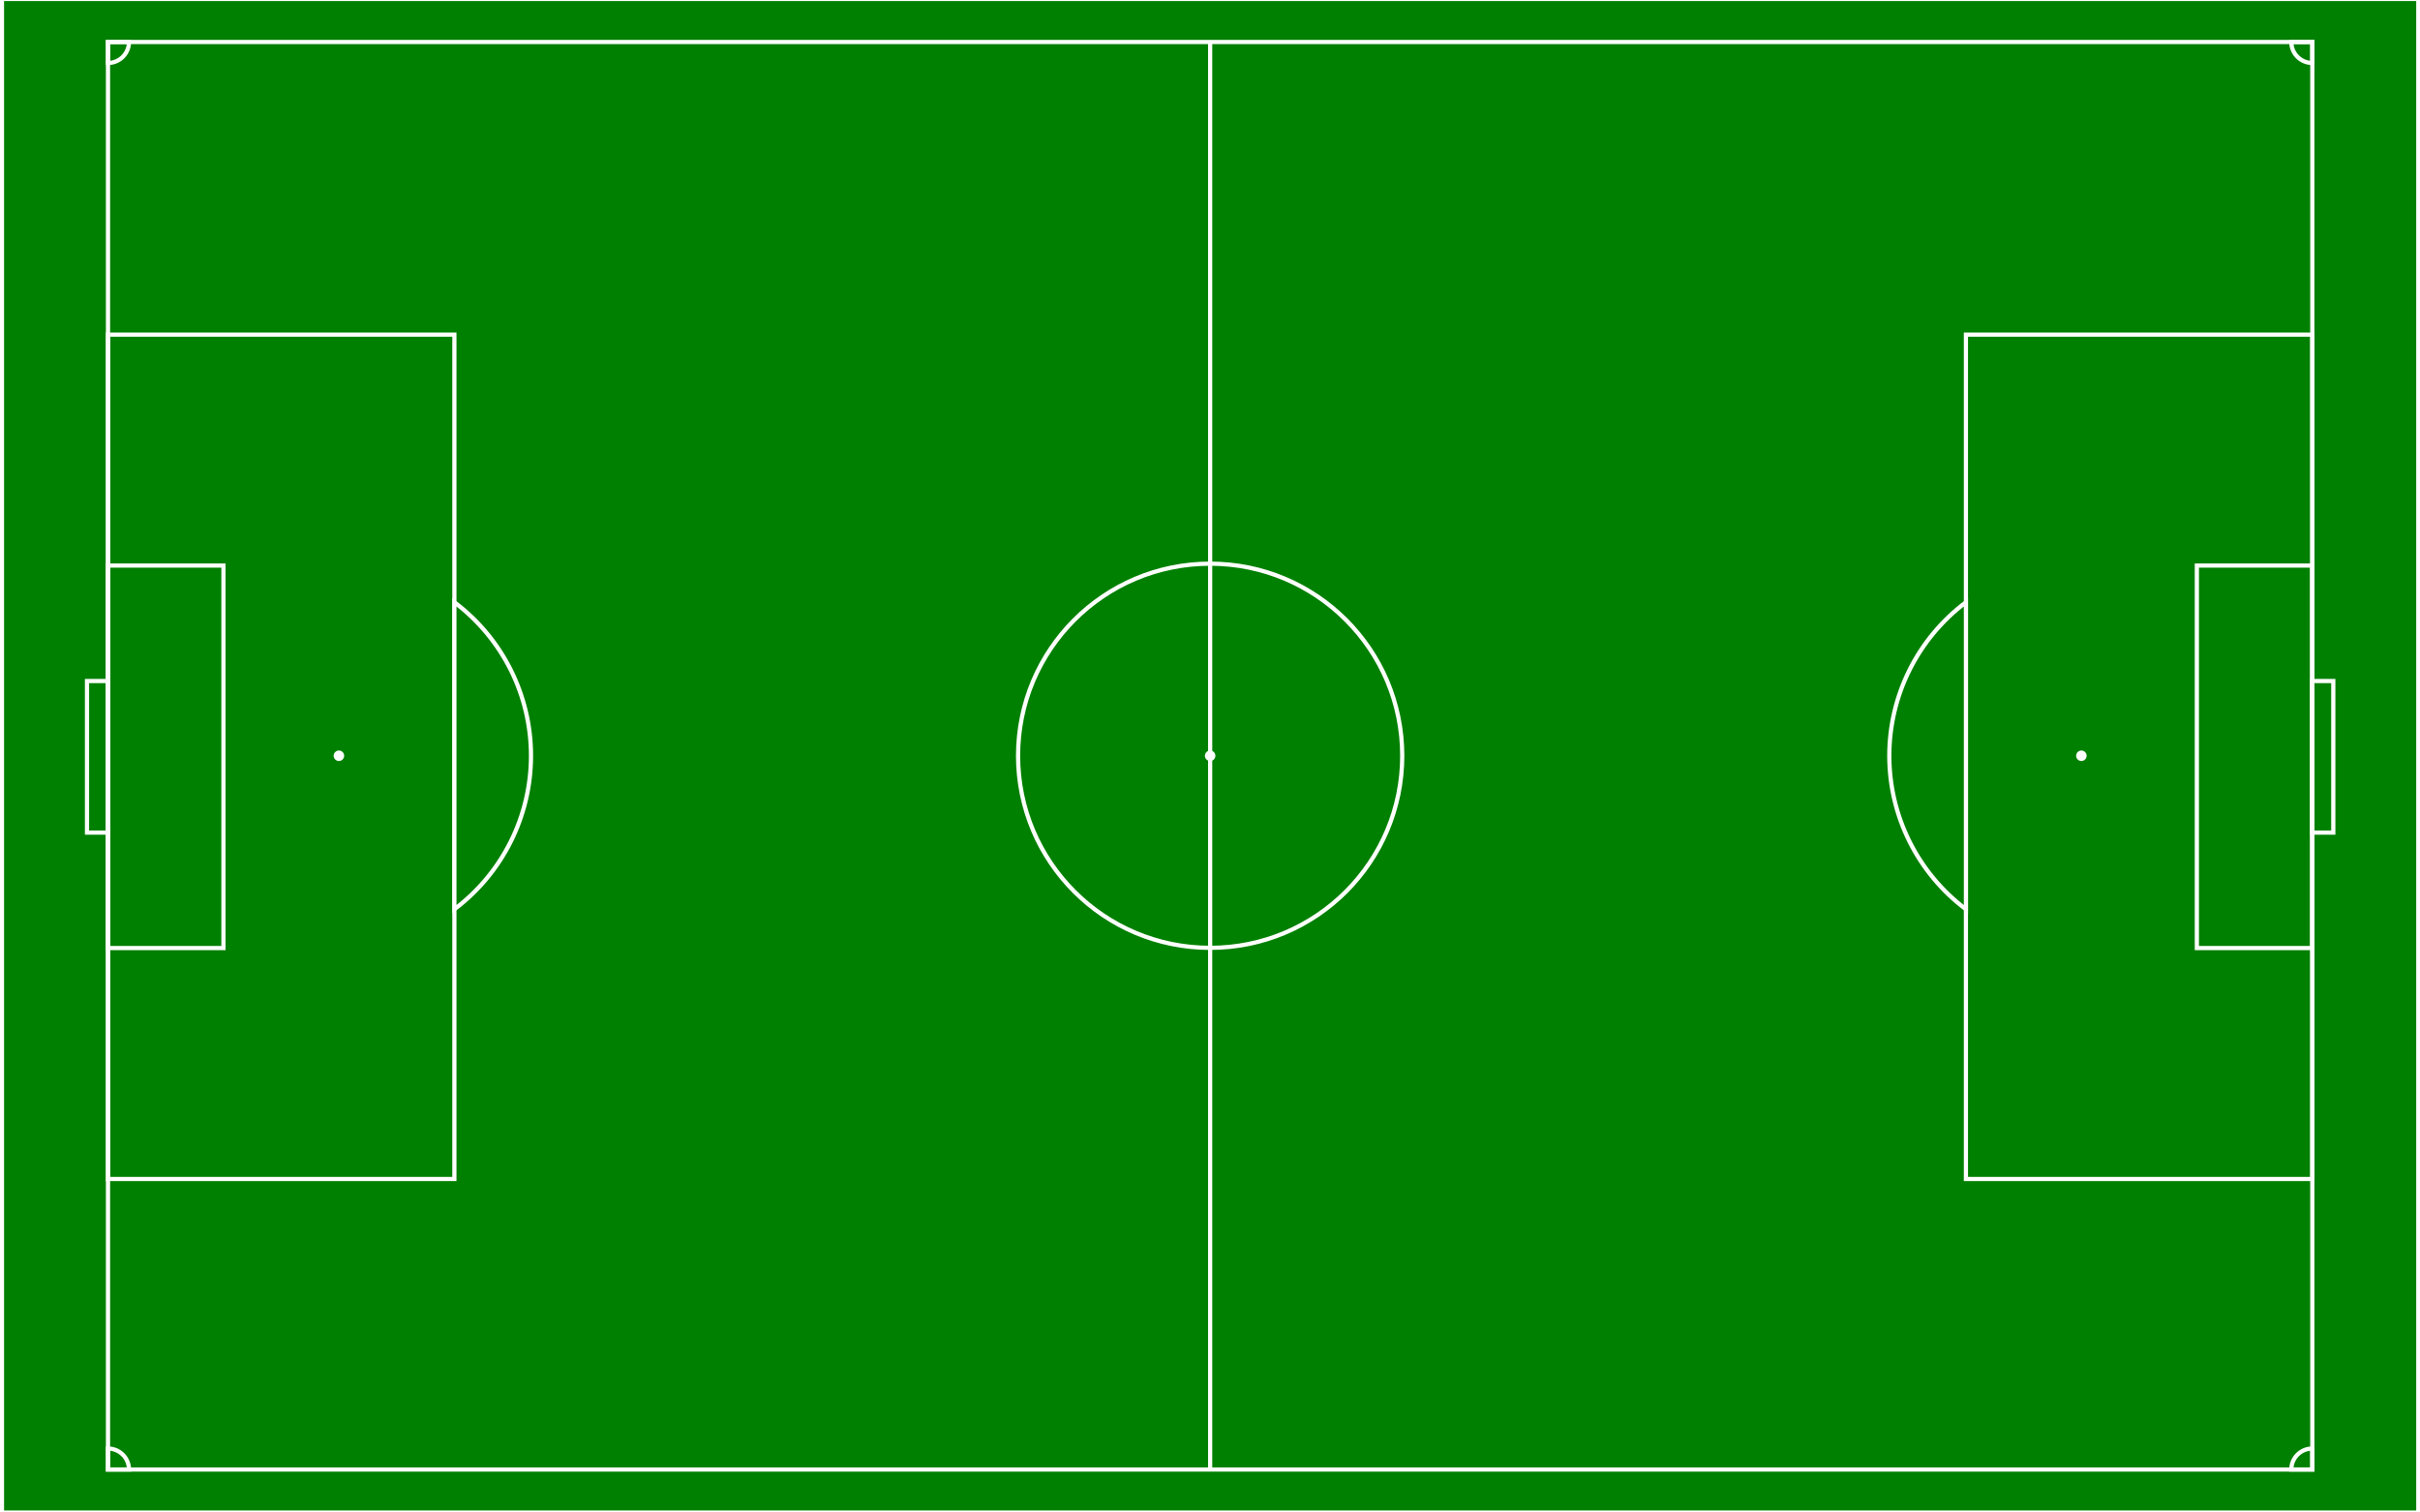 <?xml version="1.0" encoding="UTF-8"?>
<svg xmlns="http://www.w3.org/2000/svg" xmlns:xlink="http://www.w3.org/1999/xlink" width="800px" height="500px" viewBox="0 0 798 500" version="1.1">
<g id="surface1">
<rect x="0" y="0" width="798" height="500" style="fill:rgb(0%,50.196%,0%);fill-opacity:1;stroke:none;"/>
<path style="fill:none;stroke-width:1;stroke-linecap:butt;stroke-linejoin:miter;stroke:rgb(100%,100%,100%);stroke-opacity:1;stroke-miterlimit:4;" d="M 0 0 L 1150 0 L 1150 720 L 0 720 Z M 0 0 " transform="matrix(0.694,0,0,0.694,0,0)"/>
<path style="fill-rule:nonzero;fill:rgb(0%,50.196%,0%);fill-opacity:1;stroke-width:2;stroke-linecap:butt;stroke-linejoin:miter;stroke:rgb(100%,100%,100%);stroke-opacity:1;stroke-miterlimit:4;" d="M 575 20.003 L 50 20.003 L 50 699.997 L 1100 699.997 L 1100 20.003 L 575 20.003 L 575 699.997 Z M 575 20.003 " transform="matrix(0.694,0,0,0.694,0,0)"/>
<path style="fill:none;stroke-width:2;stroke-linecap:butt;stroke-linejoin:miter;stroke:rgb(100%,100%,100%);stroke-opacity:1;stroke-miterlimit:4;" d="M 666.499 360 C 666.499 410.535 625.534 451.502 575 451.502 C 524.466 451.502 483.501 410.535 483.501 360 C 483.501 309.465 524.466 268.498 575 268.498 C 625.534 268.498 666.499 309.465 666.499 360 Z M 666.499 360 " transform="matrix(0.694,0,0,0.694,0,0)"/>
<path style="fill-rule:nonzero;fill:rgb(100%,100%,100%);fill-opacity:1;stroke-width:1;stroke-linecap:butt;stroke-linejoin:miter;stroke:rgb(100%,100%,100%);stroke-opacity:1;stroke-miterlimit:4;" d="M 576.998 360 C 576.998 361.103 576.103 362.002 575 362.002 C 573.897 362.002 573.002 361.103 573.002 360 C 573.002 358.897 573.897 357.998 575 357.998 C 576.103 357.998 576.998 358.897 576.998 360 Z M 576.998 360 " transform="matrix(0.694,0,0,0.694,0,0)"/>
<path style="fill-rule:nonzero;fill:rgb(100%,100%,100%);fill-opacity:1;stroke-width:1;stroke-linecap:butt;stroke-linejoin:miter;stroke:rgb(100%,100%,100%);stroke-opacity:1;stroke-miterlimit:4;" d="M 162 360 C 162 361.103 161.105 362.002 160.002 362.002 C 158.893 362.002 157.998 361.103 157.998 360 C 157.998 358.897 158.893 357.998 160.002 357.998 C 161.105 357.998 162 358.897 162 360 Z M 162 360 " transform="matrix(0.694,0,0,0.694,0,0)"/>
<path style="fill-rule:nonzero;fill:rgb(100%,100%,100%);fill-opacity:1;stroke-width:1;stroke-linecap:butt;stroke-linejoin:miter;stroke:rgb(100%,100%,100%);stroke-opacity:1;stroke-miterlimit:4;" d="M 992.002 360 C 992.002 361.103 991.107 362.002 989.998 362.002 C 988.895 362.002 988 361.103 988 360 C 988 358.897 988.895 357.998 989.998 357.998 C 991.107 357.998 992.002 358.897 992.002 360 Z M 992.002 360 " transform="matrix(0.694,0,0,0.694,0,0)"/>
<path style="fill:none;stroke-width:2;stroke-linecap:butt;stroke-linejoin:miter;stroke:rgb(100%,100%,100%);stroke-opacity:1;stroke-miterlimit:4;" d="M 50 324.399 L 40.002 324.399 L 40.002 396.602 L 50 396.602 Z M 50 324.399 " transform="matrix(0.694,0,0,0.694,0,0)"/>
<path style="fill:none;stroke-width:2;stroke-linecap:butt;stroke-linejoin:miter;stroke:rgb(100%,100%,100%);stroke-opacity:1;stroke-miterlimit:4;" d="M 1100 324.399 L 1109.998 324.399 L 1109.998 396.602 L 1100 396.602 Z M 1100 324.399 " transform="matrix(0.694,0,0,0.694,0,0)"/>
<path style="fill:none;stroke-width:2;stroke-linecap:butt;stroke-linejoin:miter;stroke:rgb(100%,100%,100%);stroke-opacity:1;stroke-miterlimit:4;" d="M 50 269.398 L 104.998 269.398 L 104.998 451.598 L 50 451.598 Z M 50 269.398 " transform="matrix(0.694,0,0,0.694,0,0)"/>
<path style="fill:none;stroke-width:2;stroke-linecap:butt;stroke-linejoin:miter;stroke:rgb(100%,100%,100%);stroke-opacity:1;stroke-miterlimit:4;" d="M 1100 269.398 L 1045.002 269.398 L 1045.002 451.598 L 1100 451.598 Z M 1100 269.398 " transform="matrix(0.694,0,0,0.694,0,0)"/>
<path style="fill:none;stroke-width:2;stroke-linecap:butt;stroke-linejoin:miter;stroke:rgb(100%,100%,100%);stroke-opacity:1;stroke-miterlimit:4;" d="M 50 159.401 L 215 159.401 L 215 561.6 L 50 561.6 Z M 50 159.401 " transform="matrix(0.694,0,0,0.694,0,0)"/>
<path style="fill:none;stroke-width:2;stroke-linecap:butt;stroke-linejoin:miter;stroke:rgb(100%,100%,100%);stroke-opacity:1;stroke-miterlimit:4;" d="M 1100 159.401 L 935 159.401 L 935 561.6 L 1100 561.6 Z M 1100 159.401 " transform="matrix(0.694,0,0,0.694,0,0)"/>
<path style="fill-rule:nonzero;fill:rgb(0%,50.196%,0%);fill-opacity:1;stroke-width:2;stroke-linecap:butt;stroke-linejoin:miter;stroke:rgb(100%,100%,100%);stroke-opacity:1;stroke-miterlimit:4;" d="M 215 286.881 C 237.979 304.166 251.495 331.245 251.495 360 C 251.495 388.755 237.979 415.834 215 433.119 Z M 215 286.881 " transform="matrix(0.694,0,0,0.694,0,0)"/>
<path style="fill-rule:nonzero;fill:rgb(0%,50.196%,0%);fill-opacity:1;stroke-width:2;stroke-linecap:butt;stroke-linejoin:miter;stroke:rgb(100%,100%,100%);stroke-opacity:1;stroke-miterlimit:4;" d="M 935 286.881 C 912.021 304.166 898.505 331.245 898.505 360 C 898.505 388.755 912.021 415.834 935 433.119 Z M 935 286.881 " transform="matrix(0.694,0,0,0.694,0,0)"/>
<path style="fill:none;stroke-width:2;stroke-linecap:butt;stroke-linejoin:miter;stroke:rgb(100%,100%,100%);stroke-opacity:1;stroke-miterlimit:4;" d="M 50 29.998 C 55.522 29.998 60.003 25.521 60.003 20.003 L 50 20.003 Z M 50 29.998 " transform="matrix(0.694,0,0,0.694,0,0)"/>
<path style="fill:none;stroke-width:2;stroke-linecap:butt;stroke-linejoin:miter;stroke:rgb(100%,100%,100%);stroke-opacity:1;stroke-miterlimit:4;" d="M 60.003 699.997 C 60.003 694.479 55.522 690.002 50 690.002 L 50 699.997 Z M 60.003 699.997 " transform="matrix(0.694,0,0,0.694,0,0)"/>
<path style="fill:none;stroke-width:2;stroke-linecap:butt;stroke-linejoin:miter;stroke:rgb(100%,100%,100%);stroke-opacity:1;stroke-miterlimit:4;" d="M 1100 690.002 C 1094.478 690.002 1089.997 694.479 1089.997 699.997 L 1100 699.997 Z M 1100 690.002 " transform="matrix(0.694,0,0,0.694,0,0)"/>
<path style="fill:none;stroke-width:2;stroke-linecap:butt;stroke-linejoin:miter;stroke:rgb(100%,100%,100%);stroke-opacity:1;stroke-miterlimit:4;" d="M 1089.997 20.003 C 1089.997 25.521 1094.478 29.998 1100 29.998 L 1100 20.003 Z M 1089.997 20.003 " transform="matrix(0.694,0,0,0.694,0,0)"/>
</g>
</svg>
